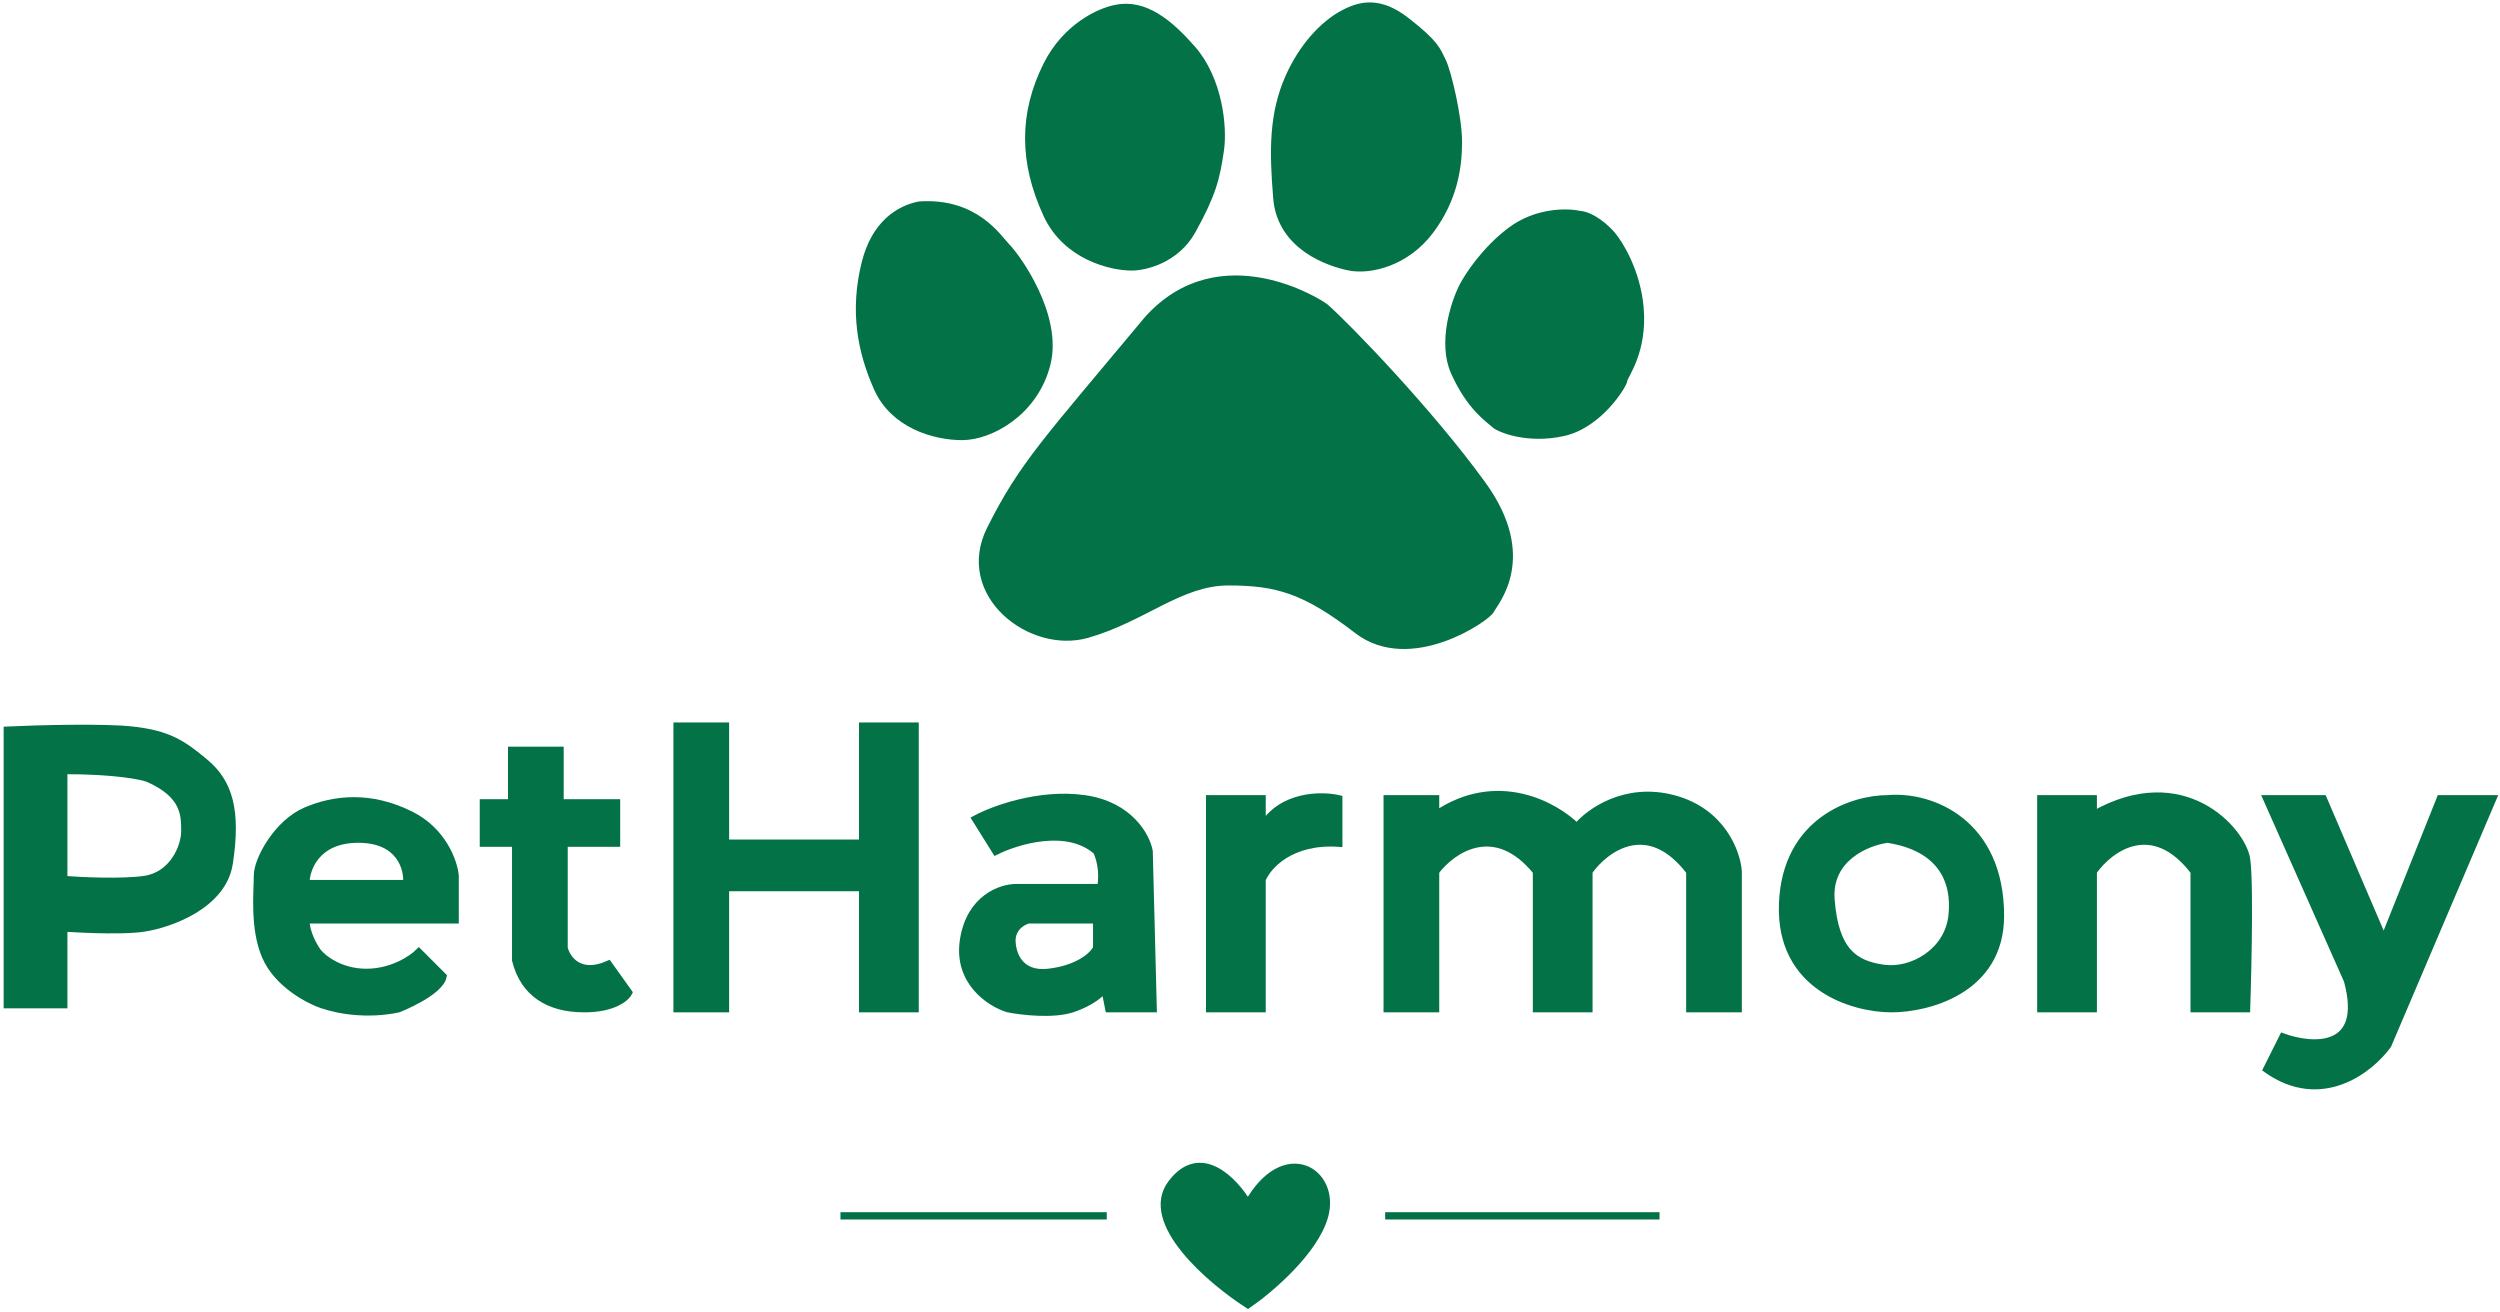 <svg width="343" height="180" viewBox="0 0 343 180" fill="none" xmlns="http://www.w3.org/2000/svg">
<path d="M157.47 43.823C143.631 60.44 140.31 63.764 135.881 72.626C131.453 81.488 141.417 89.243 149.167 87.027C156.917 84.811 161.899 79.826 168.542 79.826C175.185 79.826 179.06 80.934 186.256 86.473C193.452 92.012 203.97 84.811 204.524 83.704C205.077 82.596 210.613 76.503 203.417 66.533C196.22 56.563 184.786 44.757 181.827 42.162C181.239 41.645 167.435 32.746 157.47 43.823Z" fill="#037247" stroke="#037247"/>
<path d="M126.107 28.141C123.339 28.695 120.049 30.752 118.72 36.069C117.06 42.716 118.167 48.255 120.381 53.24C122.595 58.225 128.131 59.886 132.006 59.886C135.881 59.886 141.97 56.563 143.631 49.916C145.292 43.27 139.506 35.265 138.095 33.853C136.988 32.746 133.857 27.587 126.107 28.141Z" fill="#037247" stroke="#037247"/>
<path d="M153.042 1.174C151.012 1.543 146.288 3.611 143.631 8.928C140.31 15.575 140.31 22.222 143.631 29.422C146.288 35.183 152.488 36.623 155.256 36.623C157.101 36.623 161.345 35.626 163.56 31.638C166.328 26.653 166.881 24.437 167.435 20.56C167.878 17.458 167.262 10.933 163.56 6.713C160.498 3.222 157.028 0.288 153.042 1.174Z" fill="#037247" stroke="#037247"/>
<path d="M184.595 1.728C181.464 3.294 178.617 6.602 176.845 10.59C174.631 15.575 174.631 20.56 175.185 27.207C175.738 33.853 182.381 36.069 185.149 36.623C187.917 37.177 192.899 36.069 196.22 31.638C199.542 27.207 200.095 22.776 200.095 19.452C200.095 16.129 198.625 9.863 197.881 8.374C197.137 6.886 196.964 5.985 192.899 2.835C189.37 0.101 186.81 0.62 184.595 1.728Z" fill="#037247" stroke="#037247"/>
<path d="M216.703 29.422C215.042 29.053 210.835 28.979 207.292 31.638C203.749 34.297 201.387 37.915 200.649 39.392C199.542 41.608 197.77 47.036 199.542 51.024C201.756 56.009 204.524 57.671 205.077 58.225C205.631 58.779 209.506 60.44 214.488 59.332C219.47 58.225 222.792 52.686 222.792 52.132C222.792 51.578 225.56 48.255 225.006 42.162C224.563 37.288 222.238 33.484 221.131 32.192C220.393 31.33 218.474 29.57 216.703 29.422Z" fill="#037247" stroke="#037247"/>
<path fill-rule="evenodd" clip-rule="evenodd" d="M1 100.176V137.84H8.75V127.317C8.75 127.317 16.316 127.87 19.821 127.317C23.327 126.763 30.561 124.215 31.446 118.454C32.554 111.254 31.446 107.376 28.125 104.607C25.058 102.05 23.143 100.73 18.161 100.176C14.175 99.733 5.06 99.991 1 100.176ZM8.75 120.67V105.715C15.836 105.715 19.452 106.453 20.375 106.823C25.357 109.038 25.357 111.808 25.357 114.023C25.357 116.239 23.696 120.116 19.821 120.67C16.721 121.113 11.149 120.855 8.75 120.67Z" fill="#037247" stroke="#037247"/>
<path fill-rule="evenodd" clip-rule="evenodd" d="M41.964 126.209H62.446V120.116C62.262 118.27 60.786 114.023 56.357 111.808C50.822 109.038 45.839 109.592 41.964 111.254C38.089 112.915 35.322 117.9 35.322 120.116C35.322 122.332 34.768 127.317 36.429 131.194C38.089 135.071 42.518 137.287 44.179 137.841C49.714 139.687 54.696 138.394 54.696 138.394C54.696 138.394 60.343 136.179 60.786 133.963L57.464 130.64C56.542 131.563 53.811 133.409 50.268 133.409C46.725 133.409 44.363 131.563 43.625 130.64C43.071 129.901 41.964 127.981 41.964 126.209ZM55.804 121.224H41.964C41.964 119.193 43.404 115.131 49.161 115.131C54.918 115.131 55.988 119.193 55.804 121.224Z" fill="#037247" stroke="#037247"/>
<path d="M66.321 110.146H70.196V102.945H76.839V110.146H84.589V115.685H77.393V130.086C77.762 131.563 79.496 134.074 83.482 132.302L86.25 136.179C85.881 136.917 84.146 138.394 80.161 138.394C75.179 138.394 71.857 136.179 70.75 131.748V115.685H66.321V110.146Z" fill="#037247" stroke="#037247"/>
<path d="M92.893 99.622H99.536V115.685H118.357V99.622H125.554V138.394H118.357V121.778H99.536V138.394H92.893V99.622Z" fill="#037247" stroke="#037247"/>
<path fill-rule="evenodd" clip-rule="evenodd" d="M133.857 112.362L136.625 116.793C139.577 115.316 146.479 113.248 150.464 116.793C150.833 117.531 151.461 119.562 151.018 121.778H139.393C137.363 121.778 133.082 123.218 132.196 128.978C131.311 134.739 135.887 137.656 138.286 138.394C140.131 138.764 144.486 139.281 147.143 138.394C149.8 137.508 151.202 136.179 151.571 135.625L152.125 138.394H158.214L157.661 116.793C157.292 114.762 155.004 110.478 148.804 109.592C142.604 108.706 136.256 111.069 133.857 112.362ZM150.464 126.209H141.054C139.393 126.763 138.839 128.028 138.839 128.978C138.839 130.825 139.836 133.852 143.821 133.409C147.807 132.966 149.911 131.194 150.464 130.086V126.209Z" fill="#037247" stroke="#037247"/>
<path d="M165.964 109.592V138.394H173.161V120.67C173.899 118.824 177.036 115.242 183.679 115.685V109.592C181.28 109.038 175.818 109.038 173.161 113.469V109.592H165.964Z" fill="#037247" stroke="#037247"/>
<path d="M190.321 109.592V138.394H196.964V119.562C199.179 116.608 205.046 112.472 210.804 119.562V138.394H218V119.562C220.214 116.423 226.082 112.029 231.839 119.562V138.394H238.482V119.562C238.298 116.977 236.268 111.365 229.625 109.592C222.982 107.82 218 111.438 216.339 113.469C213.387 110.515 205.379 106.047 196.964 111.808V109.592H190.321Z" fill="#037247" stroke="#037247"/>
<path fill-rule="evenodd" clip-rule="evenodd" d="M258.964 109.592C254.351 109.592 245.014 112.472 244.571 123.993C244.129 135.514 254.351 138.394 259.518 138.394C264.5 138.394 274.464 135.846 274.464 125.655C274.464 112.915 265.054 109.038 258.964 109.592ZM251.214 123.439C250.771 117.679 256.196 115.5 258.964 115.131C266.161 116.239 268.375 120.67 267.821 125.655C267.268 130.64 262.286 133.409 258.411 132.855C254.536 132.302 251.768 130.64 251.214 123.439Z" fill="#037247" stroke="#037247"/>
<path d="M280 109.592V138.394H287.196V119.562C289.411 116.423 295.279 112.029 301.036 119.562V138.394H308.232C308.232 138.394 308.786 121.778 308.232 117.9C307.679 114.023 299.596 104.718 287.196 111.808V109.592H280Z" fill="#037247" stroke="#037247"/>
<path d="M311 109.592H318.75L327.054 128.978L334.804 109.592H342L327.607 143.379C325.208 146.703 318.529 152.02 311 146.703L313.214 142.272C317.274 143.749 324.729 144.266 322.071 134.517L311 109.592Z" fill="#037247" stroke="#037247"/>
<path d="M115.312 166.814H151.848" stroke="#037247"/>
<path d="M171.223 165.153C169.378 162.014 164.691 157.066 160.705 162.383C156.72 167.701 166.057 175.677 171.223 179C174.176 176.969 180.412 171.689 181.741 166.814C183.402 160.722 176.205 156.29 171.223 165.153Z" fill="#037247" stroke="#037247"/>
<path d="M190.045 166.814H227.688" stroke="#037247"/>
</svg>

